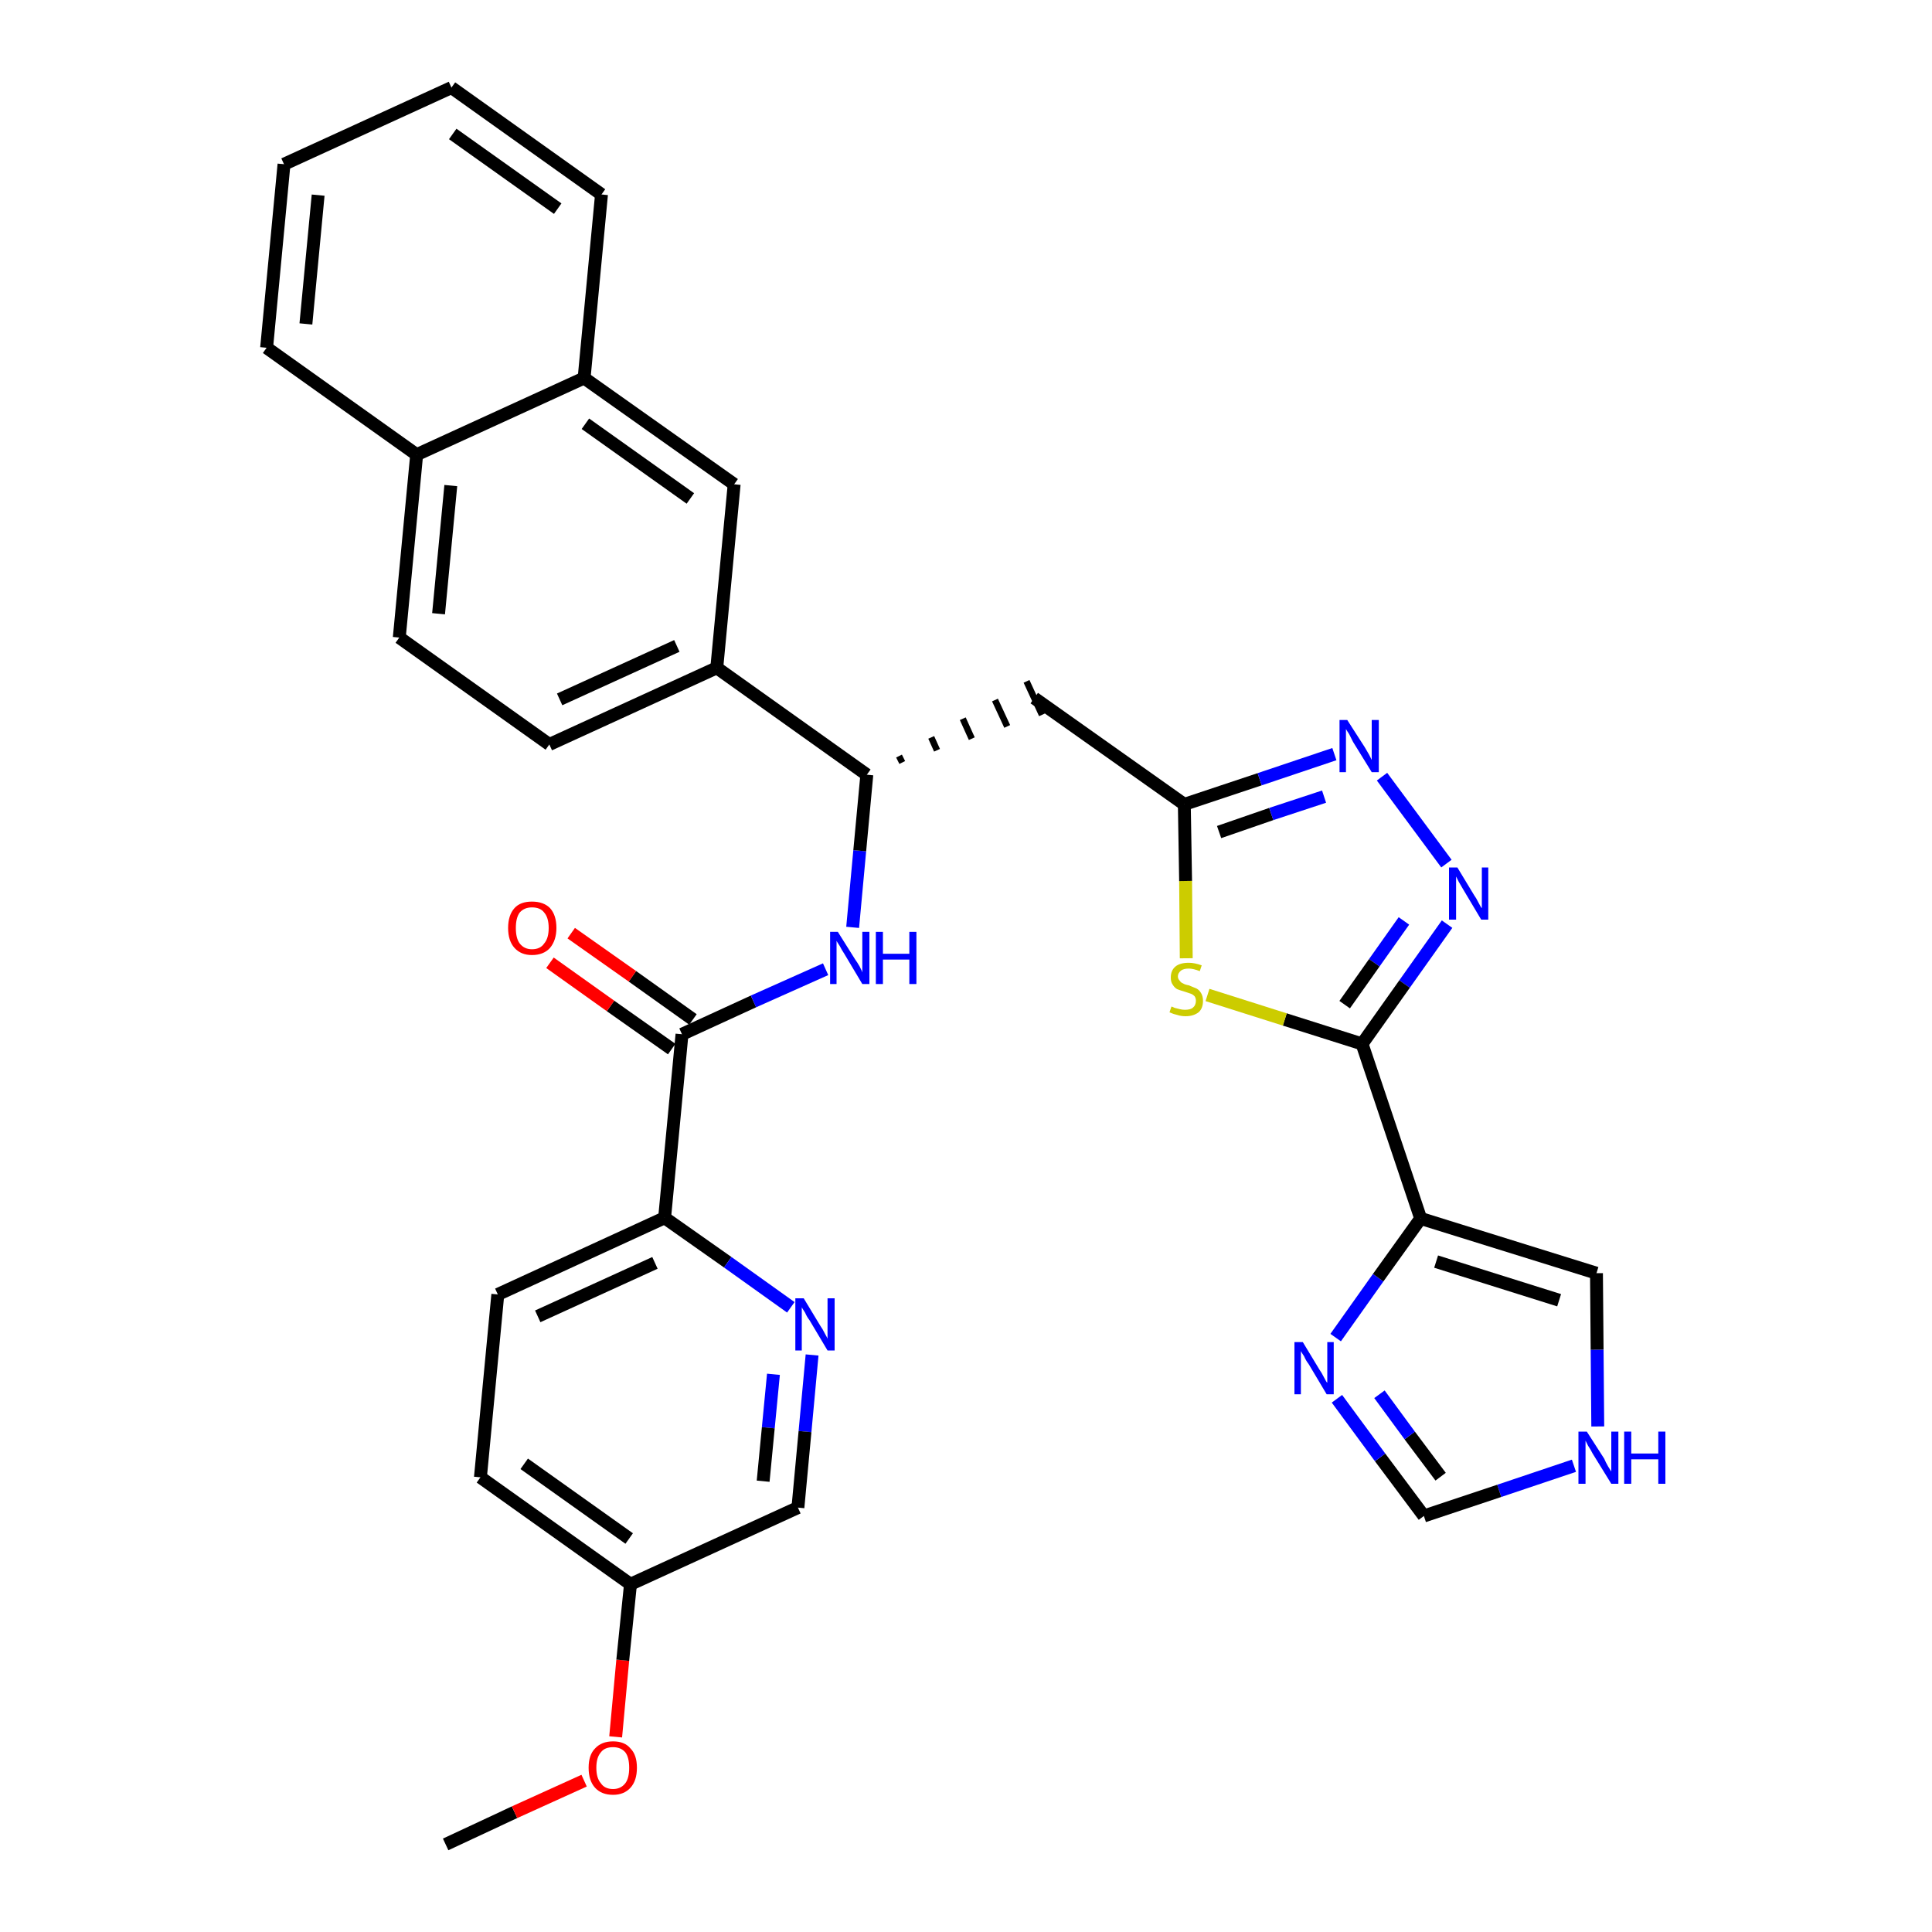 <?xml version='1.0' encoding='iso-8859-1'?>
<svg version='1.1' baseProfile='full'
              xmlns='http://www.w3.org/2000/svg'
                      xmlns:rdkit='http://www.rdkit.org/xml'
                      xmlns:xlink='http://www.w3.org/1999/xlink'
                  xml:space='preserve'
width='300px' height='300px' viewBox='0 0 300 300'>
<!-- END OF HEADER -->
<path class='bond-0 atom-0 atom-1' d='M 69.2,286.4 L 79.9,281.4' style='fill:none;fill-rule:evenodd;stroke:#000000;stroke-width:2.0px;stroke-linecap:butt;stroke-linejoin:miter;stroke-opacity:1' />
<path class='bond-0 atom-0 atom-1' d='M 79.9,281.4 L 90.7,276.5' style='fill:none;fill-rule:evenodd;stroke:#FF0000;stroke-width:2.0px;stroke-linecap:butt;stroke-linejoin:miter;stroke-opacity:1' />
<path class='bond-1 atom-1 atom-2' d='M 95.6,269.7 L 96.7,257.8' style='fill:none;fill-rule:evenodd;stroke:#FF0000;stroke-width:2.0px;stroke-linecap:butt;stroke-linejoin:miter;stroke-opacity:1' />
<path class='bond-1 atom-1 atom-2' d='M 96.7,257.8 L 97.9,246.0' style='fill:none;fill-rule:evenodd;stroke:#000000;stroke-width:2.0px;stroke-linecap:butt;stroke-linejoin:miter;stroke-opacity:1' />
<path class='bond-2 atom-2 atom-3' d='M 97.9,246.0 L 74.6,229.4' style='fill:none;fill-rule:evenodd;stroke:#000000;stroke-width:2.0px;stroke-linecap:butt;stroke-linejoin:miter;stroke-opacity:1' />
<path class='bond-2 atom-2 atom-3' d='M 97.7,238.9 L 81.4,227.3' style='fill:none;fill-rule:evenodd;stroke:#000000;stroke-width:2.0px;stroke-linecap:butt;stroke-linejoin:miter;stroke-opacity:1' />
<path class='bond-32 atom-32 atom-2' d='M 123.9,234.1 L 97.9,246.0' style='fill:none;fill-rule:evenodd;stroke:#000000;stroke-width:2.0px;stroke-linecap:butt;stroke-linejoin:miter;stroke-opacity:1' />
<path class='bond-3 atom-3 atom-4' d='M 74.6,229.4 L 77.3,201.0' style='fill:none;fill-rule:evenodd;stroke:#000000;stroke-width:2.0px;stroke-linecap:butt;stroke-linejoin:miter;stroke-opacity:1' />
<path class='bond-4 atom-4 atom-5' d='M 77.3,201.0 L 103.2,189.1' style='fill:none;fill-rule:evenodd;stroke:#000000;stroke-width:2.0px;stroke-linecap:butt;stroke-linejoin:miter;stroke-opacity:1' />
<path class='bond-4 atom-4 atom-5' d='M 83.5,204.4 L 101.7,196.1' style='fill:none;fill-rule:evenodd;stroke:#000000;stroke-width:2.0px;stroke-linecap:butt;stroke-linejoin:miter;stroke-opacity:1' />
<path class='bond-5 atom-5 atom-6' d='M 103.2,189.1 L 105.9,160.6' style='fill:none;fill-rule:evenodd;stroke:#000000;stroke-width:2.0px;stroke-linecap:butt;stroke-linejoin:miter;stroke-opacity:1' />
<path class='bond-30 atom-5 atom-31' d='M 103.2,189.1 L 113.0,196.0' style='fill:none;fill-rule:evenodd;stroke:#000000;stroke-width:2.0px;stroke-linecap:butt;stroke-linejoin:miter;stroke-opacity:1' />
<path class='bond-30 atom-5 atom-31' d='M 113.0,196.0 L 122.8,203.0' style='fill:none;fill-rule:evenodd;stroke:#0000FF;stroke-width:2.0px;stroke-linecap:butt;stroke-linejoin:miter;stroke-opacity:1' />
<path class='bond-6 atom-6 atom-7' d='M 107.6,158.3 L 98.2,151.6' style='fill:none;fill-rule:evenodd;stroke:#000000;stroke-width:2.0px;stroke-linecap:butt;stroke-linejoin:miter;stroke-opacity:1' />
<path class='bond-6 atom-6 atom-7' d='M 98.2,151.6 L 88.7,144.9' style='fill:none;fill-rule:evenodd;stroke:#FF0000;stroke-width:2.0px;stroke-linecap:butt;stroke-linejoin:miter;stroke-opacity:1' />
<path class='bond-6 atom-6 atom-7' d='M 104.3,162.9 L 94.8,156.2' style='fill:none;fill-rule:evenodd;stroke:#000000;stroke-width:2.0px;stroke-linecap:butt;stroke-linejoin:miter;stroke-opacity:1' />
<path class='bond-6 atom-6 atom-7' d='M 94.8,156.2 L 85.4,149.5' style='fill:none;fill-rule:evenodd;stroke:#FF0000;stroke-width:2.0px;stroke-linecap:butt;stroke-linejoin:miter;stroke-opacity:1' />
<path class='bond-7 atom-6 atom-8' d='M 105.9,160.6 L 117.0,155.5' style='fill:none;fill-rule:evenodd;stroke:#000000;stroke-width:2.0px;stroke-linecap:butt;stroke-linejoin:miter;stroke-opacity:1' />
<path class='bond-7 atom-6 atom-8' d='M 117.0,155.5 L 128.2,150.5' style='fill:none;fill-rule:evenodd;stroke:#0000FF;stroke-width:2.0px;stroke-linecap:butt;stroke-linejoin:miter;stroke-opacity:1' />
<path class='bond-8 atom-8 atom-9' d='M 132.4,144.0 L 133.5,132.1' style='fill:none;fill-rule:evenodd;stroke:#0000FF;stroke-width:2.0px;stroke-linecap:butt;stroke-linejoin:miter;stroke-opacity:1' />
<path class='bond-8 atom-8 atom-9' d='M 133.5,132.1 L 134.6,120.3' style='fill:none;fill-rule:evenodd;stroke:#000000;stroke-width:2.0px;stroke-linecap:butt;stroke-linejoin:miter;stroke-opacity:1' />
<path class='bond-9 atom-9 atom-10' d='M 140.1,118.4 L 139.6,117.4' style='fill:none;fill-rule:evenodd;stroke:#000000;stroke-width:1.0px;stroke-linecap:butt;stroke-linejoin:miter;stroke-opacity:1' />
<path class='bond-9 atom-9 atom-10' d='M 145.5,116.5 L 144.6,114.5' style='fill:none;fill-rule:evenodd;stroke:#000000;stroke-width:1.0px;stroke-linecap:butt;stroke-linejoin:miter;stroke-opacity:1' />
<path class='bond-9 atom-9 atom-10' d='M 150.9,114.7 L 149.5,111.6' style='fill:none;fill-rule:evenodd;stroke:#000000;stroke-width:1.0px;stroke-linecap:butt;stroke-linejoin:miter;stroke-opacity:1' />
<path class='bond-9 atom-9 atom-10' d='M 156.4,112.8 L 154.5,108.7' style='fill:none;fill-rule:evenodd;stroke:#000000;stroke-width:1.0px;stroke-linecap:butt;stroke-linejoin:miter;stroke-opacity:1' />
<path class='bond-9 atom-9 atom-10' d='M 161.8,111.0 L 159.4,105.8' style='fill:none;fill-rule:evenodd;stroke:#000000;stroke-width:1.0px;stroke-linecap:butt;stroke-linejoin:miter;stroke-opacity:1' />
<path class='bond-20 atom-9 atom-21' d='M 134.6,120.3 L 111.3,103.7' style='fill:none;fill-rule:evenodd;stroke:#000000;stroke-width:2.0px;stroke-linecap:butt;stroke-linejoin:miter;stroke-opacity:1' />
<path class='bond-10 atom-10 atom-11' d='M 160.6,108.4 L 183.9,124.9' style='fill:none;fill-rule:evenodd;stroke:#000000;stroke-width:2.0px;stroke-linecap:butt;stroke-linejoin:miter;stroke-opacity:1' />
<path class='bond-11 atom-11 atom-12' d='M 183.9,124.9 L 195.6,121.0' style='fill:none;fill-rule:evenodd;stroke:#000000;stroke-width:2.0px;stroke-linecap:butt;stroke-linejoin:miter;stroke-opacity:1' />
<path class='bond-11 atom-11 atom-12' d='M 195.6,121.0 L 207.2,117.1' style='fill:none;fill-rule:evenodd;stroke:#0000FF;stroke-width:2.0px;stroke-linecap:butt;stroke-linejoin:miter;stroke-opacity:1' />
<path class='bond-11 atom-11 atom-12' d='M 189.3,129.2 L 197.4,126.4' style='fill:none;fill-rule:evenodd;stroke:#000000;stroke-width:2.0px;stroke-linecap:butt;stroke-linejoin:miter;stroke-opacity:1' />
<path class='bond-11 atom-11 atom-12' d='M 197.4,126.4 L 205.6,123.7' style='fill:none;fill-rule:evenodd;stroke:#0000FF;stroke-width:2.0px;stroke-linecap:butt;stroke-linejoin:miter;stroke-opacity:1' />
<path class='bond-33 atom-20 atom-11' d='M 184.2,148.8 L 184.1,136.8' style='fill:none;fill-rule:evenodd;stroke:#CCCC00;stroke-width:2.0px;stroke-linecap:butt;stroke-linejoin:miter;stroke-opacity:1' />
<path class='bond-33 atom-20 atom-11' d='M 184.1,136.8 L 183.9,124.9' style='fill:none;fill-rule:evenodd;stroke:#000000;stroke-width:2.0px;stroke-linecap:butt;stroke-linejoin:miter;stroke-opacity:1' />
<path class='bond-12 atom-12 atom-13' d='M 214.6,120.6 L 224.6,134.1' style='fill:none;fill-rule:evenodd;stroke:#0000FF;stroke-width:2.0px;stroke-linecap:butt;stroke-linejoin:miter;stroke-opacity:1' />
<path class='bond-13 atom-13 atom-14' d='M 224.7,143.5 L 218.1,152.8' style='fill:none;fill-rule:evenodd;stroke:#0000FF;stroke-width:2.0px;stroke-linecap:butt;stroke-linejoin:miter;stroke-opacity:1' />
<path class='bond-13 atom-13 atom-14' d='M 218.1,152.8 L 211.5,162.1' style='fill:none;fill-rule:evenodd;stroke:#000000;stroke-width:2.0px;stroke-linecap:butt;stroke-linejoin:miter;stroke-opacity:1' />
<path class='bond-13 atom-13 atom-14' d='M 218.0,143.0 L 213.4,149.5' style='fill:none;fill-rule:evenodd;stroke:#0000FF;stroke-width:2.0px;stroke-linecap:butt;stroke-linejoin:miter;stroke-opacity:1' />
<path class='bond-13 atom-13 atom-14' d='M 213.4,149.5 L 208.8,156.0' style='fill:none;fill-rule:evenodd;stroke:#000000;stroke-width:2.0px;stroke-linecap:butt;stroke-linejoin:miter;stroke-opacity:1' />
<path class='bond-14 atom-14 atom-15' d='M 211.5,162.1 L 220.6,189.2' style='fill:none;fill-rule:evenodd;stroke:#000000;stroke-width:2.0px;stroke-linecap:butt;stroke-linejoin:miter;stroke-opacity:1' />
<path class='bond-19 atom-14 atom-20' d='M 211.5,162.1 L 199.5,158.3' style='fill:none;fill-rule:evenodd;stroke:#000000;stroke-width:2.0px;stroke-linecap:butt;stroke-linejoin:miter;stroke-opacity:1' />
<path class='bond-19 atom-14 atom-20' d='M 199.5,158.3 L 187.5,154.5' style='fill:none;fill-rule:evenodd;stroke:#CCCC00;stroke-width:2.0px;stroke-linecap:butt;stroke-linejoin:miter;stroke-opacity:1' />
<path class='bond-15 atom-15 atom-16' d='M 220.6,189.2 L 247.9,197.7' style='fill:none;fill-rule:evenodd;stroke:#000000;stroke-width:2.0px;stroke-linecap:butt;stroke-linejoin:miter;stroke-opacity:1' />
<path class='bond-15 atom-15 atom-16' d='M 223.0,195.9 L 242.1,201.9' style='fill:none;fill-rule:evenodd;stroke:#000000;stroke-width:2.0px;stroke-linecap:butt;stroke-linejoin:miter;stroke-opacity:1' />
<path class='bond-35 atom-19 atom-15' d='M 207.4,207.7 L 214.0,198.4' style='fill:none;fill-rule:evenodd;stroke:#0000FF;stroke-width:2.0px;stroke-linecap:butt;stroke-linejoin:miter;stroke-opacity:1' />
<path class='bond-35 atom-19 atom-15' d='M 214.0,198.4 L 220.6,189.2' style='fill:none;fill-rule:evenodd;stroke:#000000;stroke-width:2.0px;stroke-linecap:butt;stroke-linejoin:miter;stroke-opacity:1' />
<path class='bond-16 atom-16 atom-17' d='M 247.9,197.7 L 248.0,209.6' style='fill:none;fill-rule:evenodd;stroke:#000000;stroke-width:2.0px;stroke-linecap:butt;stroke-linejoin:miter;stroke-opacity:1' />
<path class='bond-16 atom-16 atom-17' d='M 248.0,209.6 L 248.1,221.5' style='fill:none;fill-rule:evenodd;stroke:#0000FF;stroke-width:2.0px;stroke-linecap:butt;stroke-linejoin:miter;stroke-opacity:1' />
<path class='bond-17 atom-17 atom-18' d='M 244.4,227.6 L 232.8,231.5' style='fill:none;fill-rule:evenodd;stroke:#0000FF;stroke-width:2.0px;stroke-linecap:butt;stroke-linejoin:miter;stroke-opacity:1' />
<path class='bond-17 atom-17 atom-18' d='M 232.8,231.5 L 221.1,235.4' style='fill:none;fill-rule:evenodd;stroke:#000000;stroke-width:2.0px;stroke-linecap:butt;stroke-linejoin:miter;stroke-opacity:1' />
<path class='bond-18 atom-18 atom-19' d='M 221.1,235.4 L 214.3,226.3' style='fill:none;fill-rule:evenodd;stroke:#000000;stroke-width:2.0px;stroke-linecap:butt;stroke-linejoin:miter;stroke-opacity:1' />
<path class='bond-18 atom-18 atom-19' d='M 214.3,226.3 L 207.6,217.2' style='fill:none;fill-rule:evenodd;stroke:#0000FF;stroke-width:2.0px;stroke-linecap:butt;stroke-linejoin:miter;stroke-opacity:1' />
<path class='bond-18 atom-18 atom-19' d='M 223.7,229.3 L 218.9,222.9' style='fill:none;fill-rule:evenodd;stroke:#000000;stroke-width:2.0px;stroke-linecap:butt;stroke-linejoin:miter;stroke-opacity:1' />
<path class='bond-18 atom-18 atom-19' d='M 218.9,222.9 L 214.2,216.5' style='fill:none;fill-rule:evenodd;stroke:#0000FF;stroke-width:2.0px;stroke-linecap:butt;stroke-linejoin:miter;stroke-opacity:1' />
<path class='bond-21 atom-21 atom-22' d='M 111.3,103.7 L 85.3,115.6' style='fill:none;fill-rule:evenodd;stroke:#000000;stroke-width:2.0px;stroke-linecap:butt;stroke-linejoin:miter;stroke-opacity:1' />
<path class='bond-21 atom-21 atom-22' d='M 105.1,100.3 L 86.9,108.6' style='fill:none;fill-rule:evenodd;stroke:#000000;stroke-width:2.0px;stroke-linecap:butt;stroke-linejoin:miter;stroke-opacity:1' />
<path class='bond-34 atom-30 atom-21' d='M 114.0,75.2 L 111.3,103.7' style='fill:none;fill-rule:evenodd;stroke:#000000;stroke-width:2.0px;stroke-linecap:butt;stroke-linejoin:miter;stroke-opacity:1' />
<path class='bond-22 atom-22 atom-23' d='M 85.3,115.6 L 62.0,99.0' style='fill:none;fill-rule:evenodd;stroke:#000000;stroke-width:2.0px;stroke-linecap:butt;stroke-linejoin:miter;stroke-opacity:1' />
<path class='bond-23 atom-23 atom-24' d='M 62.0,99.0 L 64.7,70.6' style='fill:none;fill-rule:evenodd;stroke:#000000;stroke-width:2.0px;stroke-linecap:butt;stroke-linejoin:miter;stroke-opacity:1' />
<path class='bond-23 atom-23 atom-24' d='M 68.1,95.3 L 70.0,75.4' style='fill:none;fill-rule:evenodd;stroke:#000000;stroke-width:2.0px;stroke-linecap:butt;stroke-linejoin:miter;stroke-opacity:1' />
<path class='bond-24 atom-24 atom-25' d='M 64.7,70.6 L 41.4,54.0' style='fill:none;fill-rule:evenodd;stroke:#000000;stroke-width:2.0px;stroke-linecap:butt;stroke-linejoin:miter;stroke-opacity:1' />
<path class='bond-36 atom-29 atom-24' d='M 90.7,58.7 L 64.7,70.6' style='fill:none;fill-rule:evenodd;stroke:#000000;stroke-width:2.0px;stroke-linecap:butt;stroke-linejoin:miter;stroke-opacity:1' />
<path class='bond-25 atom-25 atom-26' d='M 41.4,54.0 L 44.1,25.5' style='fill:none;fill-rule:evenodd;stroke:#000000;stroke-width:2.0px;stroke-linecap:butt;stroke-linejoin:miter;stroke-opacity:1' />
<path class='bond-25 atom-25 atom-26' d='M 47.5,50.3 L 49.4,30.3' style='fill:none;fill-rule:evenodd;stroke:#000000;stroke-width:2.0px;stroke-linecap:butt;stroke-linejoin:miter;stroke-opacity:1' />
<path class='bond-26 atom-26 atom-27' d='M 44.1,25.5 L 70.1,13.6' style='fill:none;fill-rule:evenodd;stroke:#000000;stroke-width:2.0px;stroke-linecap:butt;stroke-linejoin:miter;stroke-opacity:1' />
<path class='bond-27 atom-27 atom-28' d='M 70.1,13.6 L 93.4,30.2' style='fill:none;fill-rule:evenodd;stroke:#000000;stroke-width:2.0px;stroke-linecap:butt;stroke-linejoin:miter;stroke-opacity:1' />
<path class='bond-27 atom-27 atom-28' d='M 70.3,20.8 L 86.6,32.4' style='fill:none;fill-rule:evenodd;stroke:#000000;stroke-width:2.0px;stroke-linecap:butt;stroke-linejoin:miter;stroke-opacity:1' />
<path class='bond-28 atom-28 atom-29' d='M 93.4,30.2 L 90.7,58.7' style='fill:none;fill-rule:evenodd;stroke:#000000;stroke-width:2.0px;stroke-linecap:butt;stroke-linejoin:miter;stroke-opacity:1' />
<path class='bond-29 atom-29 atom-30' d='M 90.7,58.7 L 114.0,75.2' style='fill:none;fill-rule:evenodd;stroke:#000000;stroke-width:2.0px;stroke-linecap:butt;stroke-linejoin:miter;stroke-opacity:1' />
<path class='bond-29 atom-29 atom-30' d='M 90.9,65.8 L 107.2,77.4' style='fill:none;fill-rule:evenodd;stroke:#000000;stroke-width:2.0px;stroke-linecap:butt;stroke-linejoin:miter;stroke-opacity:1' />
<path class='bond-31 atom-31 atom-32' d='M 126.1,210.4 L 125.0,222.3' style='fill:none;fill-rule:evenodd;stroke:#0000FF;stroke-width:2.0px;stroke-linecap:butt;stroke-linejoin:miter;stroke-opacity:1' />
<path class='bond-31 atom-31 atom-32' d='M 125.0,222.3 L 123.9,234.1' style='fill:none;fill-rule:evenodd;stroke:#000000;stroke-width:2.0px;stroke-linecap:butt;stroke-linejoin:miter;stroke-opacity:1' />
<path class='bond-31 atom-31 atom-32' d='M 120.1,213.4 L 119.3,221.7' style='fill:none;fill-rule:evenodd;stroke:#0000FF;stroke-width:2.0px;stroke-linecap:butt;stroke-linejoin:miter;stroke-opacity:1' />
<path class='bond-31 atom-31 atom-32' d='M 119.3,221.7 L 118.5,230.0' style='fill:none;fill-rule:evenodd;stroke:#000000;stroke-width:2.0px;stroke-linecap:butt;stroke-linejoin:miter;stroke-opacity:1' />
<path  class='atom-1' d='M 91.4 274.5
Q 91.4 272.5, 92.4 271.5
Q 93.4 270.4, 95.2 270.4
Q 97.0 270.4, 97.9 271.5
Q 98.9 272.5, 98.9 274.5
Q 98.9 276.5, 97.9 277.6
Q 96.9 278.7, 95.2 278.7
Q 93.4 278.7, 92.4 277.6
Q 91.4 276.5, 91.4 274.5
M 95.2 277.8
Q 96.4 277.8, 97.1 276.9
Q 97.7 276.1, 97.7 274.5
Q 97.7 272.9, 97.1 272.1
Q 96.4 271.3, 95.2 271.3
Q 93.9 271.3, 93.3 272.1
Q 92.6 272.9, 92.6 274.5
Q 92.6 276.1, 93.3 276.9
Q 93.9 277.8, 95.2 277.8
' fill='#FF0000'/>
<path  class='atom-7' d='M 78.9 144.1
Q 78.9 142.1, 79.9 141.0
Q 80.8 140.0, 82.6 140.0
Q 84.4 140.0, 85.4 141.0
Q 86.4 142.1, 86.4 144.1
Q 86.4 146.0, 85.4 147.2
Q 84.4 148.3, 82.6 148.3
Q 80.9 148.3, 79.9 147.2
Q 78.9 146.1, 78.9 144.1
M 82.6 147.4
Q 83.9 147.4, 84.5 146.5
Q 85.2 145.7, 85.2 144.1
Q 85.2 142.5, 84.5 141.7
Q 83.9 140.9, 82.6 140.9
Q 81.4 140.9, 80.7 141.7
Q 80.1 142.5, 80.1 144.1
Q 80.1 145.7, 80.7 146.5
Q 81.4 147.4, 82.6 147.4
' fill='#FF0000'/>
<path  class='atom-8' d='M 130.1 144.7
L 132.8 149.0
Q 133.1 149.4, 133.5 150.1
Q 133.9 150.9, 133.9 151.0
L 133.9 144.7
L 135.0 144.7
L 135.0 152.8
L 133.9 152.8
L 131.1 148.1
Q 130.7 147.5, 130.4 146.9
Q 130.0 146.3, 129.9 146.1
L 129.9 152.8
L 128.9 152.8
L 128.9 144.7
L 130.1 144.7
' fill='#0000FF'/>
<path  class='atom-8' d='M 136.0 144.7
L 137.1 144.7
L 137.1 148.1
L 141.2 148.1
L 141.2 144.7
L 142.3 144.7
L 142.3 152.8
L 141.2 152.8
L 141.2 149.0
L 137.1 149.0
L 137.1 152.8
L 136.0 152.8
L 136.0 144.7
' fill='#0000FF'/>
<path  class='atom-12' d='M 209.2 111.8
L 211.9 116.0
Q 212.2 116.5, 212.6 117.2
Q 213.0 118.0, 213.0 118.0
L 213.0 111.8
L 214.1 111.8
L 214.1 119.9
L 213.0 119.9
L 210.1 115.2
Q 209.8 114.6, 209.5 114.0
Q 209.1 113.4, 209.0 113.2
L 209.0 119.9
L 208.0 119.9
L 208.0 111.8
L 209.2 111.8
' fill='#0000FF'/>
<path  class='atom-13' d='M 226.3 134.7
L 228.9 139.0
Q 229.2 139.4, 229.6 140.2
Q 230.0 141.0, 230.1 141.0
L 230.1 134.7
L 231.1 134.7
L 231.1 142.8
L 230.0 142.8
L 227.2 138.1
Q 226.9 137.6, 226.5 136.9
Q 226.2 136.3, 226.1 136.1
L 226.1 142.8
L 225.0 142.8
L 225.0 134.7
L 226.3 134.7
' fill='#0000FF'/>
<path  class='atom-17' d='M 246.4 222.3
L 249.1 226.5
Q 249.3 227.0, 249.7 227.7
Q 250.2 228.5, 250.2 228.5
L 250.2 222.3
L 251.3 222.3
L 251.3 230.4
L 250.2 230.4
L 247.3 225.7
Q 247.0 225.1, 246.6 224.5
Q 246.3 223.9, 246.2 223.7
L 246.2 230.4
L 245.1 230.4
L 245.1 222.3
L 246.4 222.3
' fill='#0000FF'/>
<path  class='atom-17' d='M 252.2 222.3
L 253.3 222.3
L 253.3 225.7
L 257.5 225.7
L 257.5 222.3
L 258.6 222.3
L 258.6 230.4
L 257.5 230.4
L 257.5 226.6
L 253.3 226.6
L 253.3 230.4
L 252.2 230.4
L 252.2 222.3
' fill='#0000FF'/>
<path  class='atom-19' d='M 202.3 208.4
L 204.9 212.7
Q 205.2 213.1, 205.6 213.9
Q 206.0 214.7, 206.1 214.7
L 206.1 208.4
L 207.1 208.4
L 207.1 216.5
L 206.0 216.5
L 203.2 211.8
Q 202.8 211.3, 202.5 210.6
Q 202.1 210.0, 202.0 209.8
L 202.0 216.5
L 201.0 216.5
L 201.0 208.4
L 202.3 208.4
' fill='#0000FF'/>
<path  class='atom-20' d='M 181.9 156.3
Q 182.0 156.3, 182.4 156.5
Q 182.8 156.6, 183.2 156.7
Q 183.6 156.8, 184.0 156.8
Q 184.8 156.8, 185.2 156.5
Q 185.7 156.1, 185.7 155.4
Q 185.7 155.0, 185.5 154.7
Q 185.2 154.4, 184.9 154.3
Q 184.6 154.2, 184.0 154.0
Q 183.3 153.8, 182.8 153.6
Q 182.4 153.4, 182.1 152.9
Q 181.8 152.5, 181.8 151.8
Q 181.8 150.7, 182.5 150.1
Q 183.2 149.5, 184.6 149.5
Q 185.5 149.5, 186.6 149.9
L 186.3 150.8
Q 185.3 150.4, 184.6 150.4
Q 183.8 150.4, 183.4 150.7
Q 182.9 151.1, 182.9 151.6
Q 182.9 152.0, 183.2 152.3
Q 183.4 152.6, 183.7 152.7
Q 184.0 152.9, 184.6 153.0
Q 185.3 153.3, 185.8 153.5
Q 186.2 153.7, 186.5 154.2
Q 186.8 154.7, 186.8 155.4
Q 186.8 156.6, 186.1 157.2
Q 185.3 157.8, 184.1 157.8
Q 183.4 157.8, 182.8 157.6
Q 182.3 157.5, 181.6 157.2
L 181.9 156.3
' fill='#CCCC00'/>
<path  class='atom-31' d='M 124.8 201.6
L 127.4 205.9
Q 127.7 206.3, 128.1 207.1
Q 128.5 207.8, 128.5 207.9
L 128.5 201.6
L 129.6 201.6
L 129.6 209.7
L 128.5 209.7
L 125.7 205.0
Q 125.3 204.5, 125.0 203.8
Q 124.6 203.2, 124.5 203.0
L 124.5 209.7
L 123.5 209.7
L 123.5 201.6
L 124.8 201.6
' fill='#0000FF'/>
</svg>
